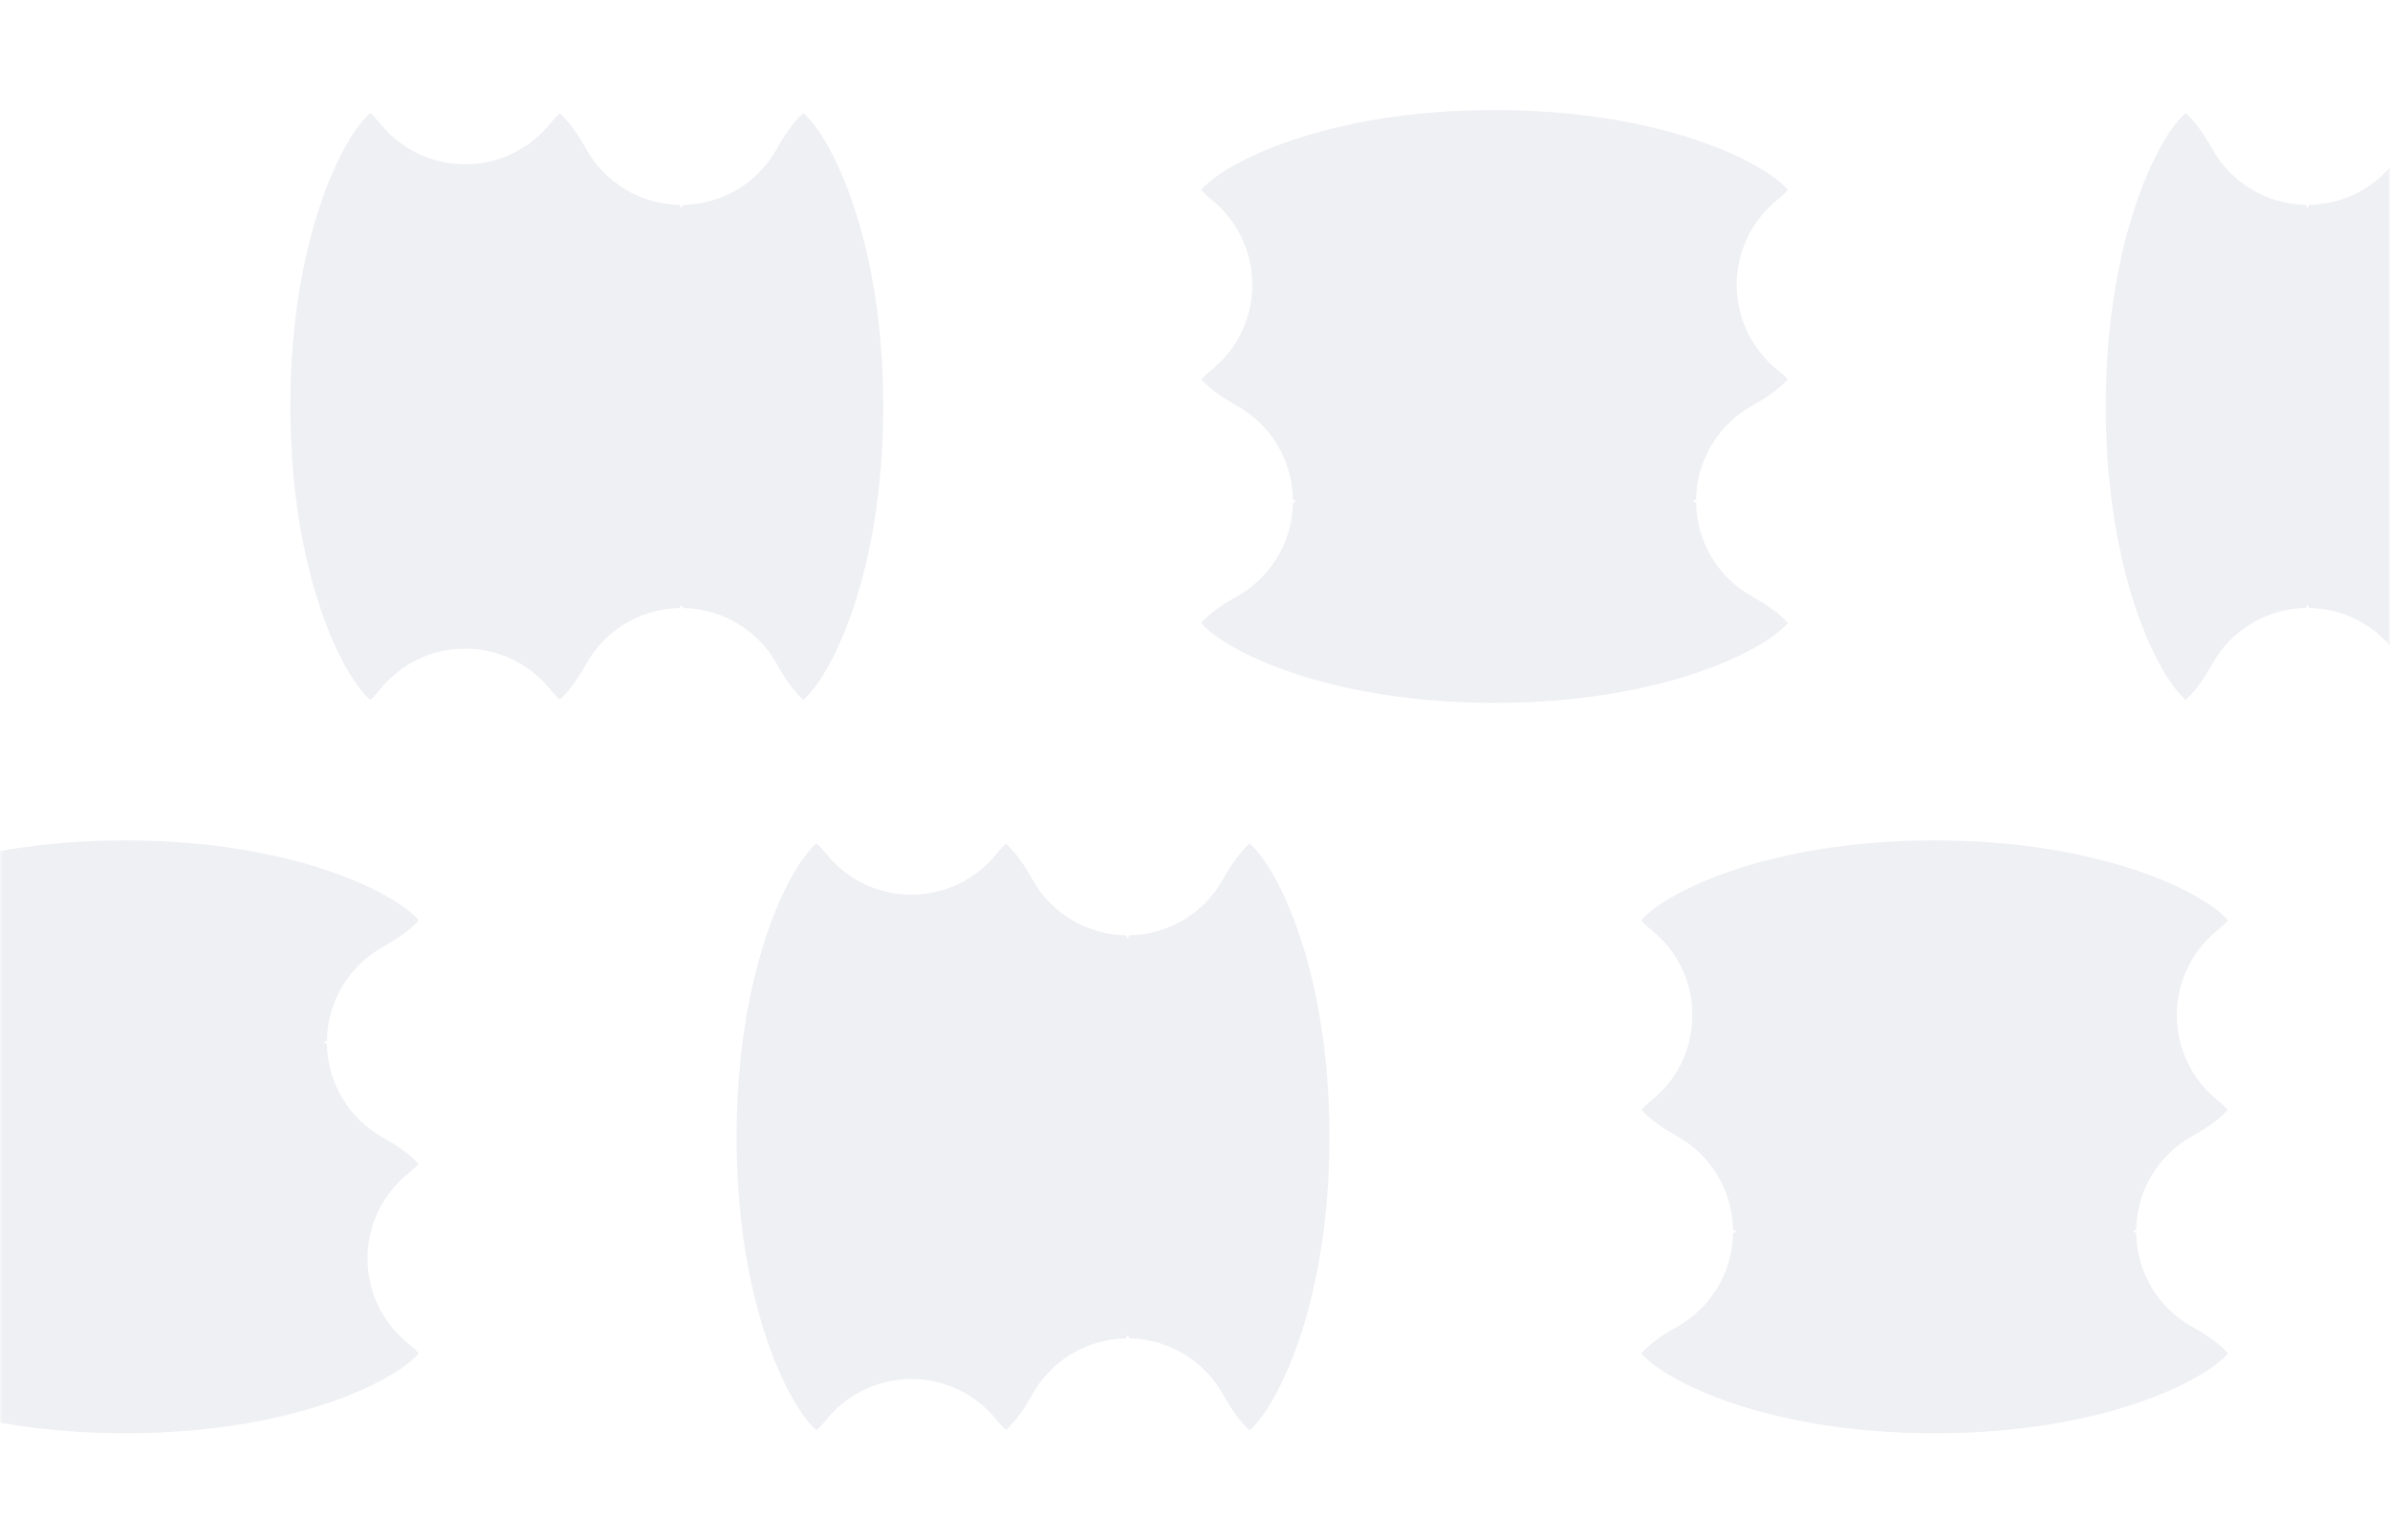 <svg viewBox="0 0 391 252" fill="none" xmlns="http://www.w3.org/2000/svg">
<g opacity="0.5">
<mask id="mask0_1223_23938" style="mask-type:alpha" maskUnits="userSpaceOnUse" x="0" y="0" width="391" height="252">
<rect width="391" height="252" fill="#F3EFEC"/>
</mask>
<g mask="url(#mask0_1223_23938)">
<path d="M95.878 24.343C94.051 21.053 92.504 19.357 91.575 18.536C91.165 18.899 90.629 19.446 89.992 20.237C86.6 24.438 81.494 26.878 76.096 26.878C70.698 26.878 65.592 24.438 62.2 20.237C61.539 19.416 60.986 18.863 60.569 18.5C56.123 22.261 47.5 39.004 47.5 66.5C47.5 93.996 56.123 110.739 60.569 114.5C60.986 114.137 61.539 113.584 62.2 112.763C65.592 108.562 70.698 106.122 76.096 106.122C81.494 106.122 86.6 108.562 89.992 112.763C90.629 113.554 91.165 114.095 91.575 114.464C92.504 113.643 94.051 111.947 95.878 108.657C98.979 103.076 104.817 99.589 111.185 99.482L111.482 98.94L111.78 99.482C118.148 99.589 123.986 103.076 127.087 108.657C128.943 112.001 130.509 113.697 131.431 114.5C135.877 110.734 144.5 93.99 144.5 66.5C144.5 39.01 135.883 22.272 131.431 18.506C130.509 19.309 128.943 21.011 127.087 24.349C123.986 29.93 118.148 33.417 111.78 33.524L111.482 34.066L111.185 33.524C104.817 33.417 98.979 29.93 95.878 24.349L95.878 24.343Z" fill="#E0E1E9"/>
<path d="M286.657 66.378C289.947 64.551 291.643 63.004 292.464 62.075C292.101 61.665 291.554 61.129 290.763 60.492C286.562 57.1 284.122 51.994 284.122 46.596C284.122 41.198 286.562 36.092 290.763 32.7C291.584 32.039 292.137 31.486 292.5 31.069C288.739 26.623 271.996 18 244.5 18C217.004 18 200.261 26.623 196.5 31.069C196.863 31.486 197.416 32.039 198.237 32.7C202.438 36.092 204.878 41.198 204.878 46.596C204.878 51.994 202.438 57.1 198.237 60.492C197.446 61.129 196.905 61.665 196.536 62.075C197.357 63.004 199.053 64.551 202.343 66.378C207.924 69.479 211.411 75.317 211.518 81.685L212.06 81.982L211.518 82.28C211.411 88.648 207.924 94.486 202.343 97.587C198.999 99.443 197.303 101.009 196.5 101.931C200.266 106.377 217.01 115 244.5 115C271.99 115 288.728 106.383 292.494 101.931C291.691 101.009 289.989 99.443 286.651 97.587C281.07 94.486 277.583 88.648 277.476 82.28L276.934 81.982L277.476 81.685C277.583 75.317 281.07 69.479 286.651 66.378H286.657Z" fill="#E0E1E9"/>
<path d="M393.122 108.657C394.949 111.947 396.496 113.643 397.425 114.464C397.835 114.101 398.371 113.554 399.008 112.763C402.4 108.562 407.506 106.122 412.904 106.122C418.302 106.122 423.408 108.562 426.8 112.763C427.461 113.584 428.014 114.137 428.431 114.5C432.877 110.739 441.5 93.996 441.5 66.5C441.5 39.004 432.877 22.261 428.431 18.5C428.014 18.863 427.461 19.416 426.8 20.238C423.408 24.438 418.302 26.878 412.904 26.878C407.506 26.878 402.4 24.438 399.008 20.238C398.371 19.446 397.835 18.905 397.425 18.536C396.496 19.357 394.949 21.053 393.122 24.343C390.021 29.924 384.183 33.411 377.815 33.518L377.518 34.06L377.22 33.518C370.852 33.411 365.014 29.924 361.913 24.343C360.057 20.999 358.491 19.303 357.569 18.5C353.123 22.267 344.5 39.01 344.5 66.5C344.5 93.99 353.117 110.728 357.569 114.494C358.491 113.691 360.057 111.989 361.913 108.651C365.014 103.07 370.852 99.583 377.22 99.476L377.518 98.934L377.815 99.476C384.183 99.583 390.021 103.07 393.122 108.651L393.122 108.657Z" fill="#E0E1E9"/>
<path d="M-21.657 186.122C-24.947 187.949 -26.643 189.496 -27.464 190.425C-27.101 190.835 -26.554 191.371 -25.763 192.008C-21.562 195.4 -19.122 200.506 -19.122 205.904C-19.122 211.302 -21.562 216.408 -25.763 219.8C-26.584 220.461 -27.137 221.014 -27.5 221.431C-23.739 225.877 -6.996 234.5 20.5 234.5C47.996 234.5 64.74 225.877 68.5 221.431C68.137 221.014 67.584 220.461 66.763 219.8C62.562 216.408 60.122 211.302 60.122 205.904C60.122 200.506 62.562 195.4 66.763 192.008C67.554 191.371 68.095 190.835 68.464 190.425C67.643 189.496 65.947 187.949 62.657 186.122C57.076 183.021 53.589 177.183 53.482 170.815L52.94 170.518L53.482 170.22C53.589 163.852 57.076 158.014 62.657 154.913C66.001 153.057 67.697 151.491 68.5 150.569C64.734 146.123 47.99 137.5 20.5 137.5C-6.99 137.5 -23.728 146.117 -27.494 150.569C-26.691 151.491 -24.989 153.057 -21.651 154.913C-16.07 158.014 -12.583 163.852 -12.476 170.22L-11.934 170.518L-12.476 170.815C-12.583 177.183 -16.07 183.021 -21.651 186.122L-21.657 186.122Z" fill="#E0E1E9"/>
<path d="M168.878 143.843C167.051 140.553 165.504 138.857 164.575 138.036C164.165 138.399 163.629 138.946 162.992 139.737C159.6 143.938 154.494 146.378 149.096 146.378C143.698 146.378 138.592 143.938 135.2 139.737C134.539 138.916 133.986 138.363 133.569 138C129.123 141.761 120.5 158.504 120.5 186C120.5 213.496 129.123 230.239 133.569 234C133.986 233.637 134.539 233.084 135.2 232.263C138.592 228.062 143.698 225.622 149.096 225.622C154.494 225.622 159.6 228.062 162.992 232.263C163.629 233.054 164.165 233.595 164.575 233.964C165.504 233.143 167.051 231.447 168.878 228.157C171.979 222.576 177.817 219.089 184.185 218.982L184.482 218.44L184.78 218.982C191.148 219.089 196.986 222.576 200.087 228.157C201.943 231.501 203.509 233.197 204.431 234C208.877 230.234 217.5 213.49 217.5 186C217.5 158.51 208.883 141.772 204.431 138.006C203.509 138.809 201.943 140.511 200.087 143.849C196.986 149.43 191.148 152.917 184.78 153.024L184.482 153.566L184.185 153.024C177.817 152.917 171.979 149.43 168.878 143.849L168.878 143.843Z" fill="#E0E1E9"/>
<path d="M358.657 185.878C361.947 184.051 363.643 182.504 364.464 181.575C364.101 181.165 363.554 180.629 362.763 179.992C358.562 176.6 356.122 171.494 356.122 166.096C356.122 160.698 358.562 155.592 362.763 152.2C363.584 151.539 364.137 150.986 364.5 150.569C360.739 146.123 343.996 137.5 316.5 137.5C289.004 137.5 272.261 146.123 268.5 150.569C268.863 150.986 269.416 151.539 270.237 152.2C274.438 155.592 276.878 160.698 276.878 166.096C276.878 171.494 274.438 176.6 270.237 179.992C269.446 180.629 268.905 181.165 268.536 181.575C269.357 182.504 271.053 184.051 274.343 185.878C279.924 188.979 283.411 194.817 283.518 201.185L284.06 201.482L283.518 201.78C283.411 208.148 279.924 213.986 274.343 217.087C270.999 218.943 269.303 220.509 268.5 221.431C272.266 225.877 289.01 234.5 316.5 234.5C343.99 234.5 360.728 225.883 364.494 221.431C363.691 220.509 361.989 218.943 358.651 217.087C353.07 213.986 349.583 208.148 349.476 201.78L348.934 201.482L349.476 201.185C349.583 194.817 353.07 188.979 358.651 185.878H358.657Z" fill="#E0E1E9"/>
</g>
</g>
</svg>
